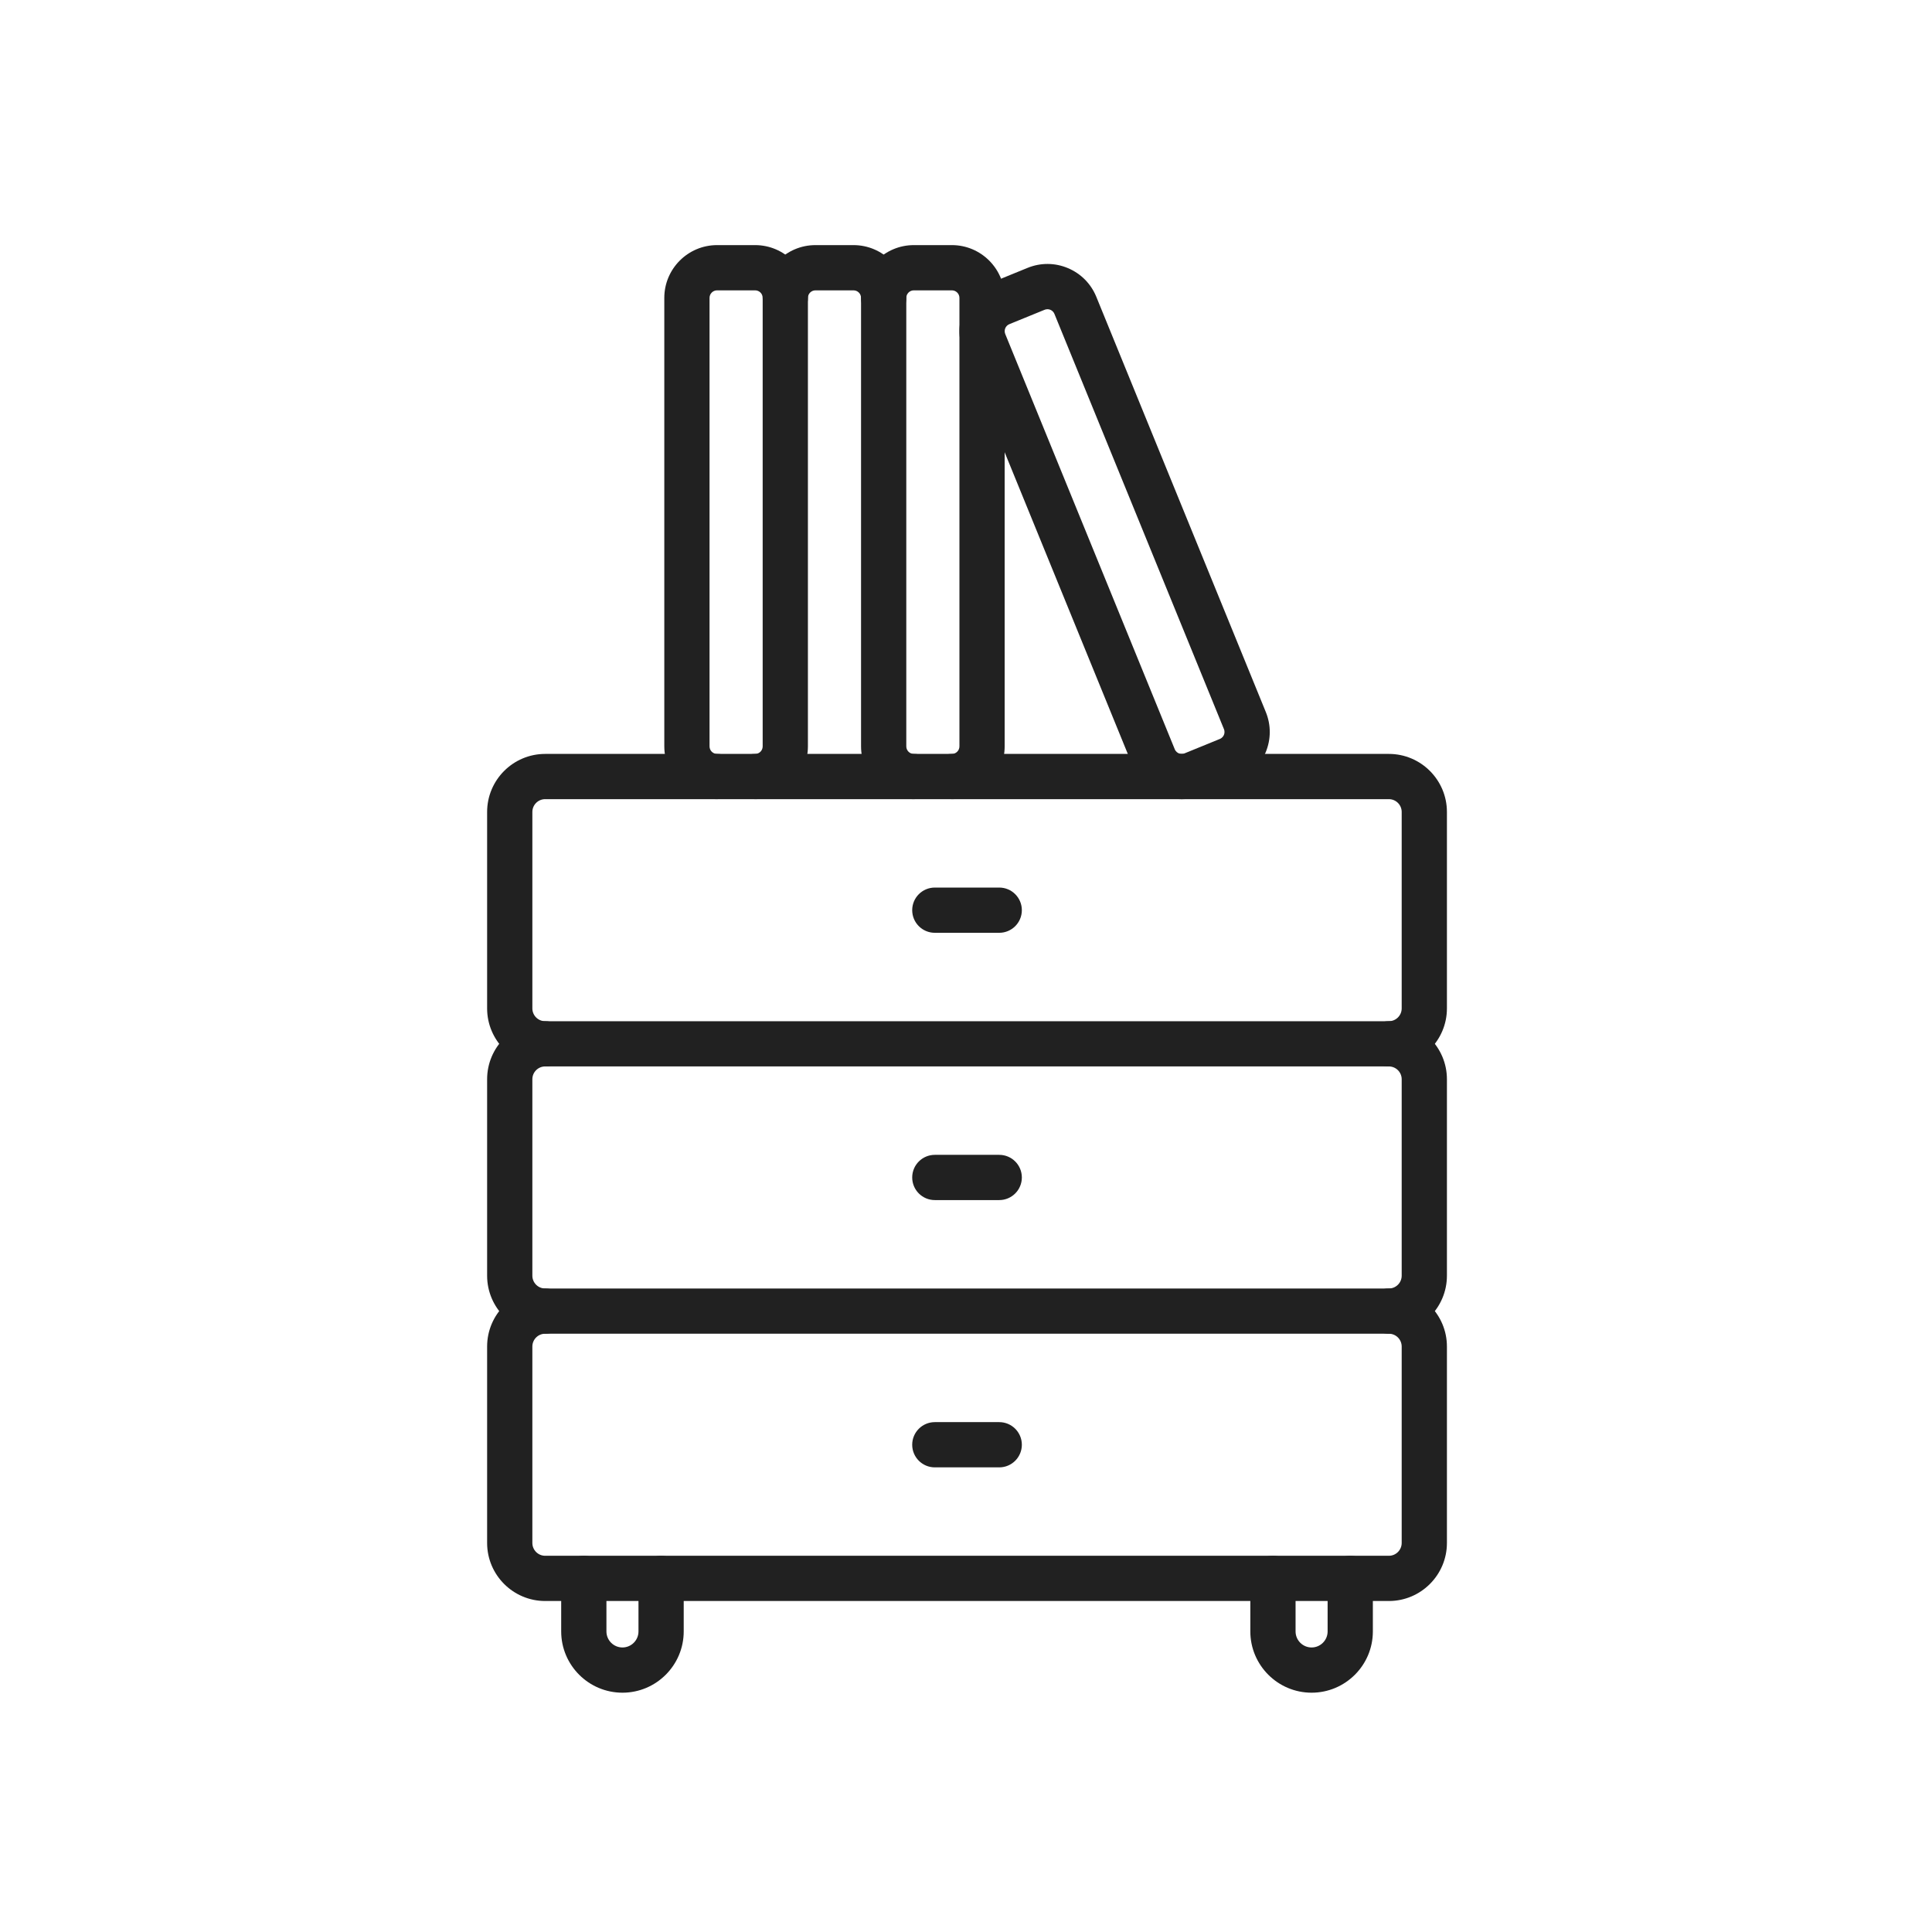 <?xml version="1.0" encoding="iso-8859-1"?>
<!-- Generator: Adobe Illustrator 25.2.0, SVG Export Plug-In . SVG Version: 6.00 Build 0)  -->
<svg version="1.1" xmlns="http://www.w3.org/2000/svg" xmlns:xlink="http://www.w3.org/1999/xlink" x="0px" y="0px"
	 viewBox="0 0 492 492" style="enable-background:new 0 0 492 492;" xml:space="preserve">
<g id="Master_Layer_2">
</g>
<g id="Layer_1">
	<g>
		<g>
			<g>
				<g>
					<g>
						<g>
							<path style="fill-rule:evenodd;clip-rule:evenodd;fill:#212121;" d="M353.69,271.577h-214.86
								c-8.15,0-14.781-6.631-14.781-14.781l0.001-50.024c0-8.15,6.631-14.781,14.781-14.781H353.69
								c8.15,0,14.781,6.631,14.781,14.781v50.025C368.471,264.947,361.84,271.577,353.69,271.577L353.69,271.577z M138.831,203.511
								c-1.798,0-3.261,1.463-3.261,3.261v50.025c0,1.798,1.463,3.261,3.261,3.261l214.86,0c1.798,0,3.261-1.463,3.261-3.261
								v-50.024c0-1.798-1.463-3.261-3.261-3.261H138.831z"/>
						</g>
						<g>
							<path style="fill-rule:evenodd;clip-rule:evenodd;fill:#212121;" d="M254.462,237.545H238.06c-3.181,0-5.76-2.579-5.76-5.76
								s2.579-5.76,5.76-5.76h16.402c3.181,0,5.76,2.579,5.76,5.76S257.643,237.545,254.462,237.545z"/>
						</g>
					</g>
					<g>
						<g>
							<path style="fill-rule:evenodd;clip-rule:evenodd;fill:#212121;" d="M353.69,339.644h-214.86
								c-8.15,0-14.781-6.631-14.781-14.781v-50.025c0-8.15,6.631-14.781,14.781-14.781c3.181,0,5.76,2.579,5.76,5.76
								c0,3.181-2.579,5.76-5.76,5.76c-1.798,0-3.261,1.463-3.261,3.261v50.025c0,1.798,1.463,3.261,3.261,3.261h214.86
								c1.798,0,3.261-1.463,3.261-3.261v-50.025c0-1.798-1.463-3.261-3.261-3.261c-3.181,0-5.76-2.579-5.76-5.76
								c0-3.181,2.579-5.76,5.76-5.76c8.15,0,14.781,6.631,14.781,14.781v50.025C368.471,333.013,361.84,339.644,353.69,339.644z"/>
						</g>
						<g>
							<path style="fill-rule:evenodd;clip-rule:evenodd;fill:#212121;" d="M254.462,305.611H238.06c-3.181,0-5.76-2.579-5.76-5.76
								s2.579-5.76,5.76-5.76h16.402c3.181,0,5.76,2.579,5.76,5.76S257.643,305.611,254.462,305.611z"/>
						</g>
					</g>
					<g>
						<g>
							<path style="fill-rule:evenodd;clip-rule:evenodd;fill:#212121;" d="M353.69,407.71h-214.86
								c-8.15,0-14.781-6.631-14.781-14.781v-50.025c0-8.15,6.631-14.781,14.781-14.781c3.181,0,5.76,2.579,5.76,5.76
								c0,3.181-2.579,5.76-5.76,5.76c-1.798,0-3.261,1.463-3.261,3.261v50.025c0,1.798,1.463,3.261,3.261,3.261h214.86
								c1.798,0,3.261-1.463,3.261-3.261v-50.025c0-1.798-1.463-3.261-3.261-3.261c-3.181,0-5.76-2.579-5.76-5.76
								c0-3.181,2.579-5.76,5.76-5.76c8.15,0,14.781,6.631,14.781,14.781v50.025C368.471,401.079,361.84,407.71,353.69,407.71z"/>
						</g>
						<g>
							<path style="fill-rule:evenodd;clip-rule:evenodd;fill:#212121;" d="M254.462,373.677H238.06c-3.181,0-5.76-2.579-5.76-5.76
								c0-3.181,2.579-5.76,5.76-5.76h16.402c3.181,0,5.76,2.579,5.76,5.76C260.222,371.098,257.643,373.677,254.462,373.677z"/>
						</g>
					</g>
				</g>
				<g>
					<g>
						<path style="fill-rule:evenodd;clip-rule:evenodd;fill:#212121;" d="M158.513,431.059c-8.602,0-15.601-6.998-15.601-15.601
							V401.95c0-3.181,2.579-5.76,5.76-5.76c3.181,0,5.76,2.579,5.76,5.76v13.509c0,2.25,1.831,4.081,4.081,4.081
							c2.25,0,4.081-1.831,4.081-4.081V401.95c0-3.181,2.579-5.76,5.76-5.76c3.181,0,5.76,2.579,5.76,5.76v13.509
							C174.113,424.061,167.115,431.059,158.513,431.059z"/>
					</g>
					<g>
						<path style="fill-rule:evenodd;clip-rule:evenodd;fill:#212121;" d="M334.008,431.059c-8.602,0-15.601-6.998-15.601-15.601
							V401.95c0-3.181,2.579-5.76,5.76-5.76c3.181,0,5.76,2.579,5.76,5.76v13.509c0,2.25,1.831,4.081,4.081,4.081
							c2.251,0,4.081-1.831,4.081-4.081V401.95c0-3.181,2.579-5.76,5.76-5.76c3.181,0,5.76,2.579,5.76,5.76v13.509
							C349.61,424.061,342.611,431.059,334.008,431.059z"/>
					</g>
				</g>
			</g>
			<g>
				<g>
					<path style="fill-rule:evenodd;clip-rule:evenodd;fill:#212121;" d="M192.304,203.511c-2.035,0-3.823-1.055-4.848-2.648
						c-1.025,1.593-2.813,2.648-4.848,2.648c-7.41,0-13.438-6.029-13.438-13.438V75.858c0-7.41,6.028-13.438,13.438-13.438l9.696,0
						c7.41,0,13.438,6.028,13.438,13.438v114.216C205.742,197.483,199.714,203.511,192.304,203.511L192.304,203.511z
						 M182.608,73.939c-1.058,0-1.918,0.86-1.918,1.918v114.216c0,1.058,0.86,1.918,1.918,1.918c2.035,0,3.823,1.055,4.848,2.648
						c1.025-1.593,2.813-2.648,4.848-2.648c1.058,0,1.918-0.86,1.918-1.918V75.858c0-1.058-0.86-1.918-1.918-1.918L182.608,73.939z"
						/>
				</g>
				<g>
					<path style="fill-rule:evenodd;clip-rule:evenodd;fill:#212121;" d="M225.034,81.618c-3.181,0-5.76-2.579-5.76-5.76
						c0-1.058-0.86-1.918-1.918-1.918l-9.696,0c-1.058,0-1.918,0.86-1.918,1.918c0,3.181-2.579,5.76-5.76,5.76
						c-3.181,0-5.76-2.579-5.76-5.76c0-7.41,6.028-13.438,13.438-13.438h9.696c7.41,0,13.438,6.028,13.438,13.438
						C230.794,79.039,228.216,81.618,225.034,81.618z"/>
				</g>
				<g>
					<path style="fill-rule:evenodd;clip-rule:evenodd;fill:#212121;" d="M242.408,203.511c-2.035,0-3.823-1.055-4.848-2.648
						c-1.025,1.593-2.813,2.648-4.848,2.648c-7.41,0-13.438-6.029-13.438-13.438V75.858c0-7.41,6.028-13.438,13.438-13.438l9.696,0
						c7.41,0,13.438,6.028,13.438,13.438l0,114.216C255.847,197.483,249.818,203.511,242.408,203.511L242.408,203.511z
						 M232.713,73.939c-1.058,0-1.918,0.86-1.918,1.918l0,114.216c0,1.058,0.86,1.918,1.918,1.918c2.035,0,3.823,1.055,4.848,2.648
						c1.025-1.593,2.813-2.648,4.848-2.648c1.058,0,1.918-0.86,1.918-1.918l0-114.215c0-1.058-0.861-1.918-1.918-1.918
						L232.713,73.939z"/>
				</g>
				<g>
					<path style="fill-rule:evenodd;clip-rule:evenodd;fill:#212121;" d="M300.934,203.517c-1.765,0-3.529-0.352-5.205-1.057
						c-3.309-1.391-5.879-3.987-7.235-7.31L245.326,89.407c-2.801-6.86,0.502-14.72,7.363-17.52l8.976-3.665
						c3.324-1.357,6.976-1.338,10.285,0.053c3.31,1.391,5.879,3.987,7.235,7.31l43.168,105.743
						c1.357,3.323,1.338,6.975-0.052,10.285c-1.39,3.309-3.986,5.879-7.31,7.235h0l-8.977,3.665
						C304.374,203.182,302.653,203.517,300.934,203.517L300.934,203.517z M312.813,193.515h0.003H312.813L312.813,193.515z
						 M266.741,78.745c-0.241,0-0.486,0.046-0.723,0.142l-8.976,3.665c-0.979,0.4-1.451,1.522-1.051,2.501l43.168,105.743
						c0.261,0.64,0.759,0.929,1.033,1.043c0.274,0.115,0.828,0.269,1.468,0.007l8.977-3.665c0.64-0.261,0.928-0.759,1.043-1.033
						c0.115-0.274,0.269-0.828,0.007-1.468L268.519,79.938C268.216,79.195,267.497,78.745,266.741,78.745z"/>
				</g>
			</g>
		</g>
	</g>
</g>
</svg>
